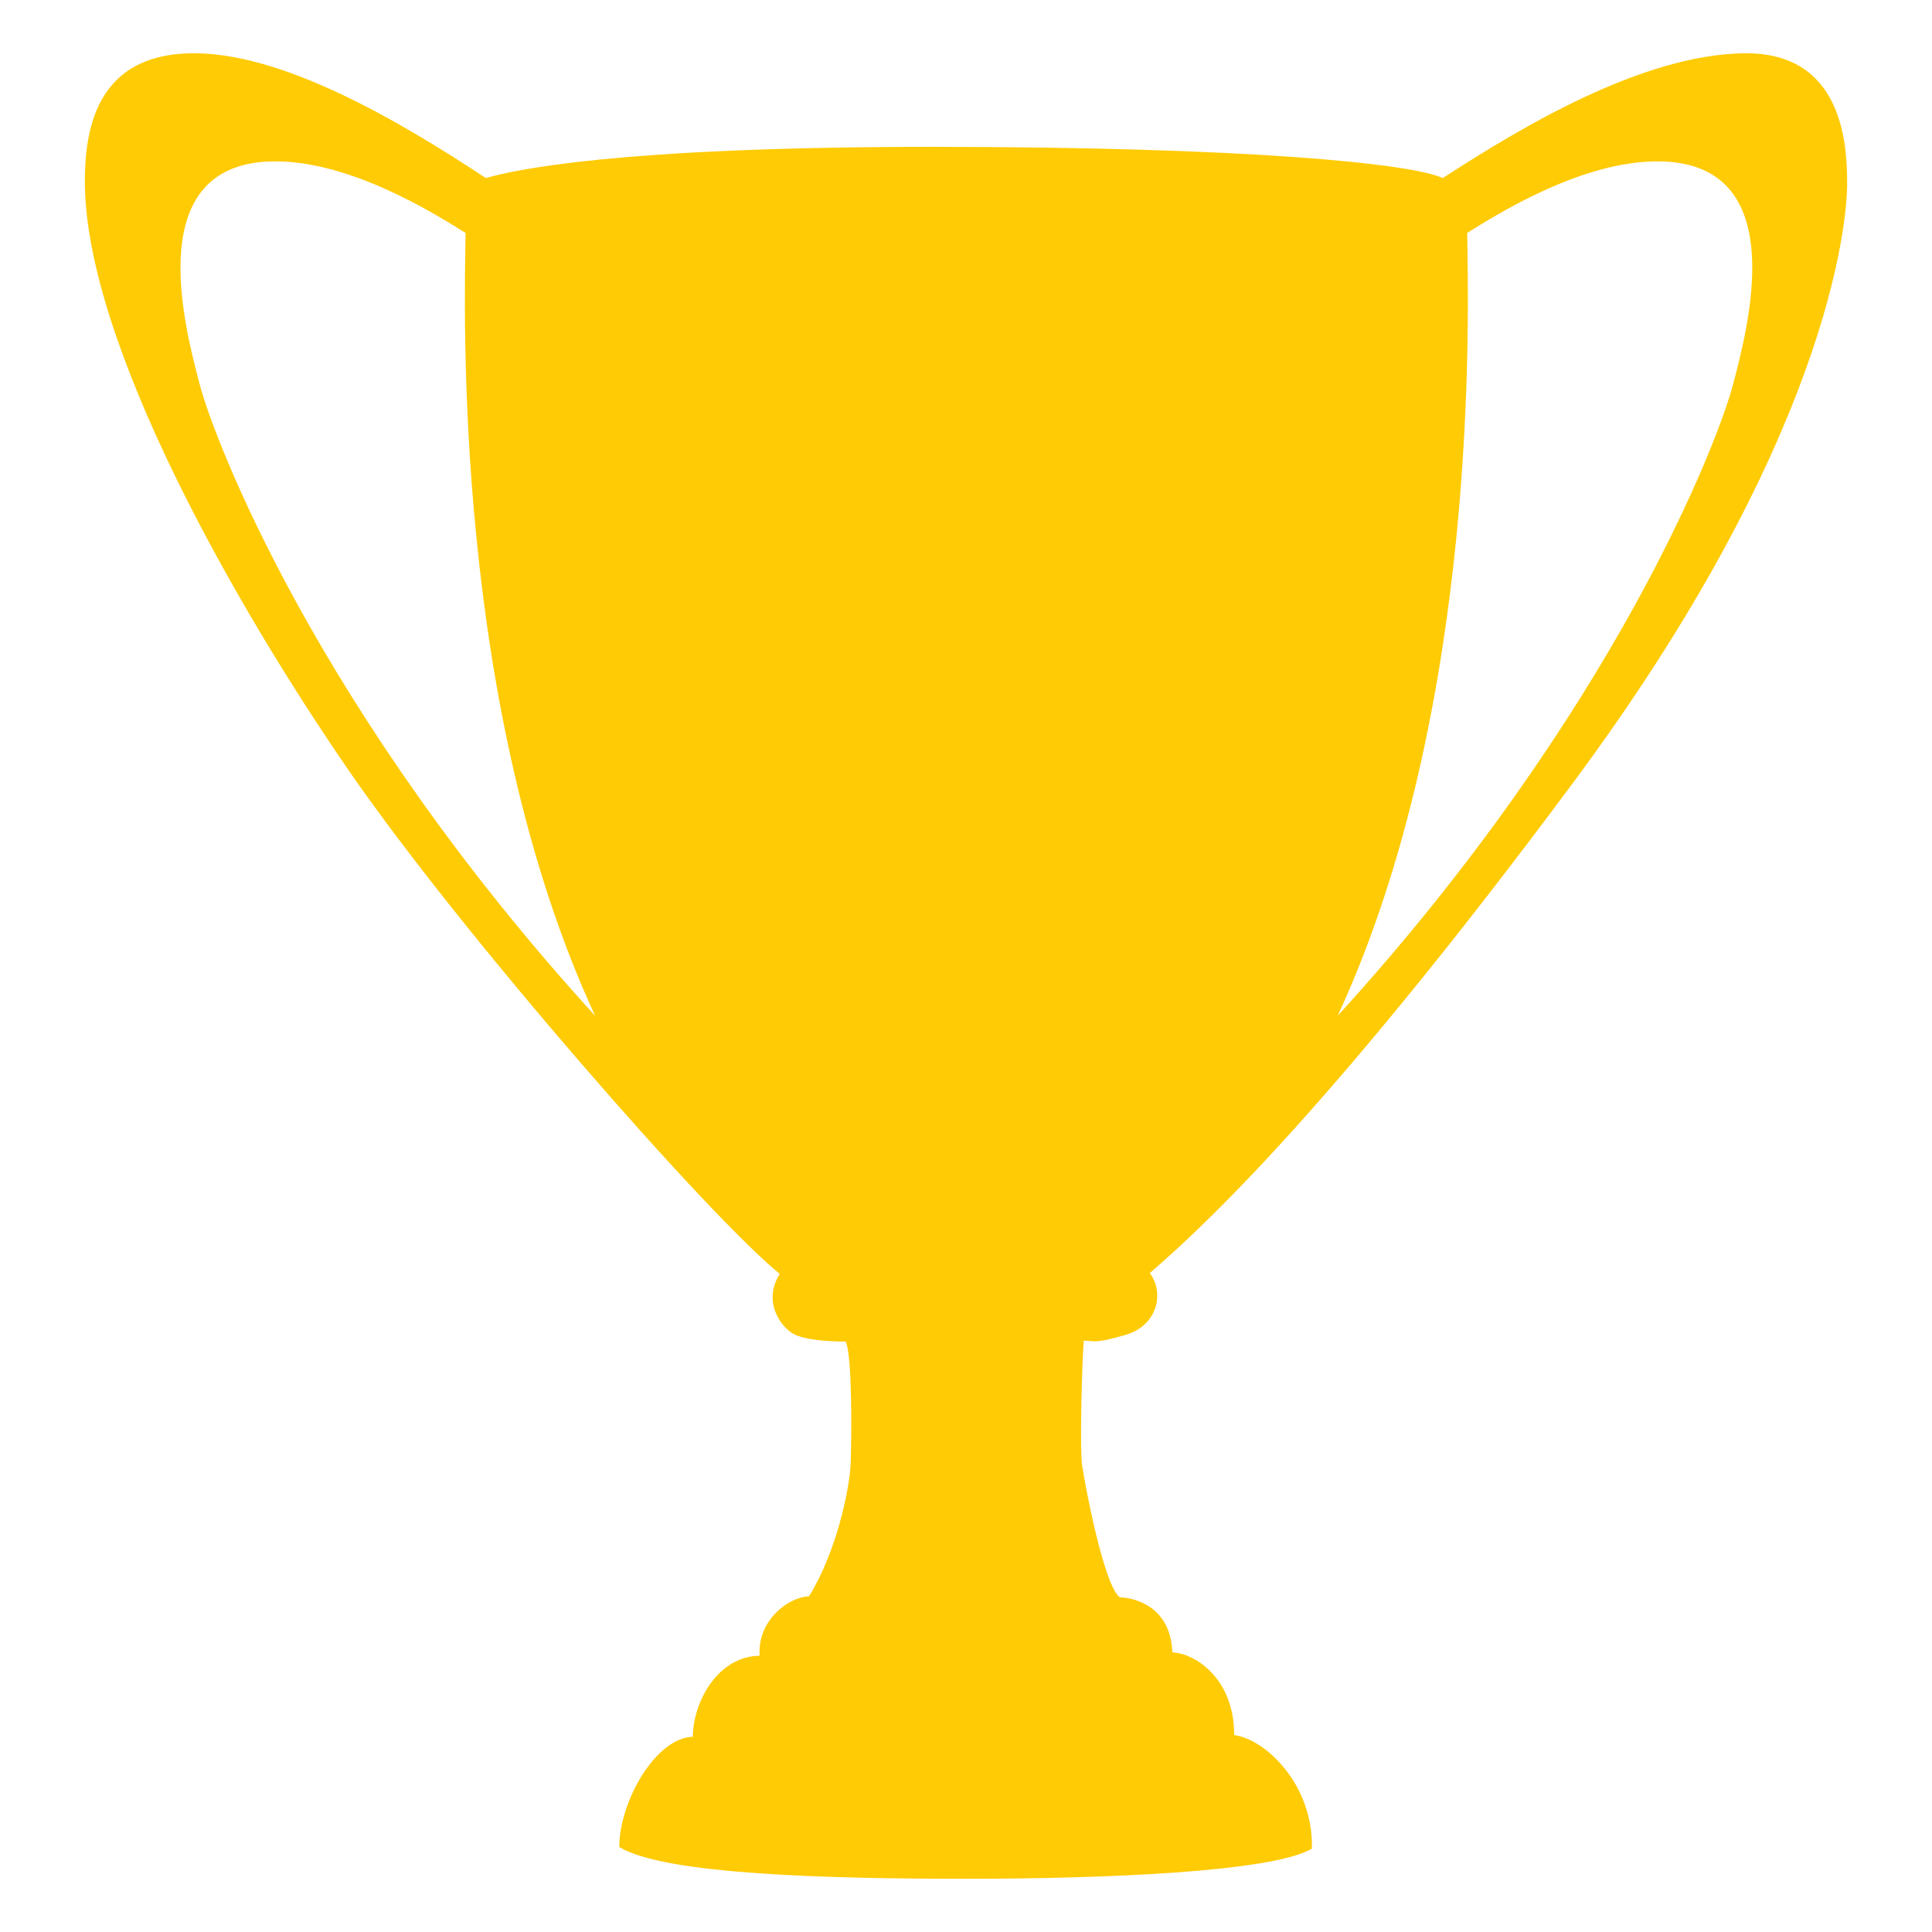<?xml version="1.0" encoding="utf-8"?>
<!-- Generator: Adobe Illustrator 16.0.0, SVG Export Plug-In . SVG Version: 6.00 Build 0)  -->
<!DOCTYPE svg PUBLIC "-//W3C//DTD SVG 1.1//EN" "http://www.w3.org/Graphics/SVG/1.1/DTD/svg11.dtd">
<svg version="1.1" id="Calque_1" xmlns="http://www.w3.org/2000/svg" xmlns:xlink="http://www.w3.org/1999/xlink" x="0px" y="0px"
	 width="300px" height="300px" viewBox="0 0 300 300" enable-background="new 0 0 300 300" xml:space="preserve">
<path fill="#FFCB05" d="M244.184,121.659c39.703-53.452,42.639-86.921,42.639-93.143c0-6.229-0.693-20.585-16.262-20.241
	c-15.563,0.347-33.727,11.068-46.527,19.376c-4.844-2.254-30.268-4.848-79.395-4.848S79.6,26.438,75.449,27.651
	C62.305,18.997,43.791,7.935,29.441,8.275C14.91,8.622,13.178,20.209,13.178,28.169c0,24.914,23.359,65.897,40.996,91.499
	c17.645,25.604,56.133,69.449,66.902,78.139c-2.732,4.414,0.256,8.176,1.943,9.213c1.688,1.039,5.449,1.297,8.299,1.297
	c1.037,2.207,0.906,14.533,0.783,18.683c-0.133,4.149-2.207,14.009-6.488,20.888c-2.857,0-8.045,3.5-7.658,9.21
	c-6.742,0.128-10.373,7.522-10.373,12.585c-5.707,0.128-11.42,9.988-11.42,17.125c7.006,4.281,32.432,4.926,53.838,4.926
	c21.408,0,47.484-1.039,53.709-4.67c0.262-9.855-7.131-16.994-12.063-17.641c0-8.953-6.232-12.717-9.602-12.844
	c-0.262-6.879-5.449-8.432-8.176-8.563c-2.461-1.816-5.441-17.641-5.836-20.498c-0.389-2.854,0-16.475,0.262-19.328
	c1.813,0,1.557,0.516,6.488-0.91c4.924-1.424,6.094-6.487,3.756-9.6C184.508,192.492,204.49,175.107,244.184,121.659z
	 M227.826,36.169c5.318-3.332,17.943-11.112,29.539-11.112c21.1,0,14.006,25.944,11.756,34.595
	c-2.244,8.646-18.332,50.851-61.402,98.075C229.857,109.812,227.994,48.232,227.826,36.169z M30.998,59.652
	c-2.25-8.651-9.344-34.595,11.756-34.595c11.594,0,24.219,7.781,29.539,11.112c-0.168,12.063-2.031,73.643,20.113,121.557
	C49.336,110.502,33.248,68.298,30.998,59.652z"/>
</svg>
